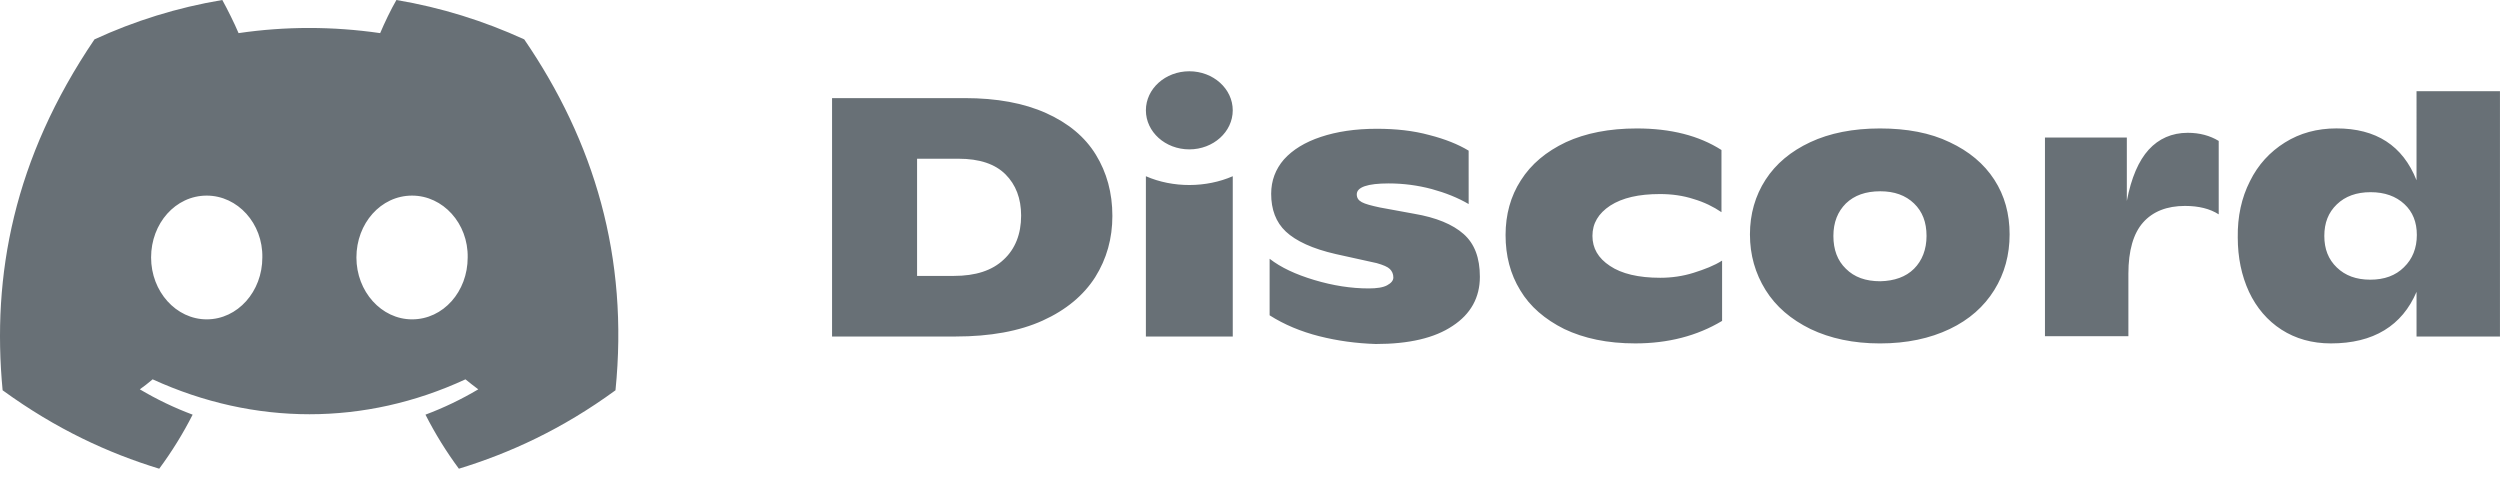 <svg width="124" height="24" viewBox="0 0 124 24" fill="none" xmlns="http://www.w3.org/2000/svg"><path d="M26.002 1.953C24.002 1.038 21.879.372 19.662 0c-.279.48-.589 1.131-.806 1.643-2.357-.341-4.698-.341-7.023 0-.217-.511-.542-1.162-.806-1.643-2.232.372-4.355 1.038-6.341 1.953C.673 7.874-.412 13.655.13 19.358c2.666 1.937 5.239 3.115 7.767 3.89.62-.837 1.178-1.736 1.658-2.681-.914-.341-1.782-.759-2.619-1.256.217-.155.434-.325.635-.496 5.053 2.309 10.526 2.309 15.516 0 .217.171.418.341.635.496-.837.496-1.705.914-2.619 1.256.48.945 1.038 1.844 1.658 2.681 2.526-.775 5.115-1.953 7.767-3.89.666-6.603-1.056-12.337-4.527-17.406ZM10.253 15.84c-1.519 0-2.759-1.379-2.759-3.069s1.209-3.069 2.759-3.069c1.534 0 2.79 1.379 2.759 3.069 0 1.689-1.224 3.069-2.759 3.069Zm10.185 0c-1.519 0-2.76-1.379-2.76-3.069s1.21-3.069 2.76-3.069c1.534 0 2.79 1.379 2.759 3.069 0 1.689-1.209 3.069-2.759 3.069ZM41.27 4.866h6.589c1.581 0 2.929.248 4.03.744 1.1.496 1.922 1.178 2.464 2.061.542.883.821 1.891.821 3.038 0 1.116-.279 2.123-.852 3.038-.574.899-1.441 1.627-2.604 2.154-1.162.527-2.604.79-4.324.79h-6.124V4.866Zm6.046 8.819c1.069 0 1.891-.264 2.464-.806.574-.527.868-1.271.868-2.185 0-.853-.264-1.535-.775-2.046-.511-.511-1.286-.775-2.325-.775h-2.061v5.812h1.829ZM65.437 16.677c-.914-.233-1.736-.574-2.464-1.038v-2.805c.558.434 1.286.775 2.216 1.054.93.279 1.829.418 2.697.418.403 0 .713-.046.914-.155s.31-.233.31-.388c0-.171-.062-.31-.171-.418-.108-.108-.326-.202-.651-.294l-2.03-.449c-1.162-.264-1.984-.651-2.48-1.116-.496-.465-.728-1.1-.728-1.875 0-.651.217-1.224.635-1.705.434-.48 1.038-.853 1.829-1.116.79-.263 1.705-.403 2.774-.403.946 0 1.813.093 2.604.31.79.201 1.441.465 1.953.775V10.121c-.527-.31-1.147-.558-1.829-.744-.698-.186-1.41-.279-2.139-.279-1.054 0-1.581.186-1.581.542 0 .171.077.294.248.387.171.093.465.171.899.264l1.689.31c1.101.186 1.922.527 2.464 1.007.542.48.806 1.178.806 2.123 0 1.023-.45 1.844-1.349 2.433-.899.605-2.17.899-3.813.899-.961-.031-1.891-.155-2.805-.387ZM77.59 16.321c-.961-.48-1.705-1.116-2.185-1.922-.496-.806-.729-1.72-.729-2.743 0-1.007.248-1.922.759-2.712.511-.806 1.255-1.426 2.232-1.891.976-.45 2.154-.682 3.518-.682 1.689 0 3.084.356 4.2 1.069v3.084c-.388-.264-.852-.496-1.379-.651-.527-.171-1.085-.248-1.674-.248-1.054 0-1.86.186-2.464.573-.589.388-.883.883-.883 1.503 0 .605.279 1.101.868 1.488.573.387 1.41.589 2.495.589.558 0 1.116-.077 1.658-.248.542-.171 1.023-.356 1.41-.604v2.991c-1.24.744-2.681 1.116-4.309 1.116-1.379 0-2.542-.248-3.518-.713ZM89.804 16.321c-.977-.48-1.72-1.116-2.232-1.937-.511-.822-.775-1.736-.775-2.759 0-1.007.264-1.922.775-2.712.511-.79 1.255-1.411 2.216-1.86.961-.45 2.123-.682 3.458-.682 1.333 0 2.495.217 3.456.682.961.449 1.705 1.069 2.216 1.86.511.79.759 1.689.759 2.712 0 1.008-.248 1.937-.759 2.759-.511.822-1.24 1.472-2.216 1.937-.977.465-2.123.713-3.456.713-1.319 0-2.466-.248-3.442-.713Zm5.132-2.991c.403-.403.62-.961.62-1.627 0-.682-.202-1.209-.62-1.612-.418-.403-.976-.604-1.674-.604-.728 0-1.288.202-1.706.604-.403.403-.62.93-.62 1.612 0 .682.202 1.224.62 1.627.418.418.978.62 1.706.62.698-.015 1.271-.217 1.674-.62ZM110.048 6.99v3.642c-.434-.279-.992-.418-1.674-.418-.899 0-1.597.279-2.077.821-.481.542-.729 1.395-.729 2.542v3.1h-4.138V6.82h4.061v3.146c.217-1.147.589-1.999 1.085-2.542s1.147-.837 1.937-.837c.589 0 1.101.14 1.535.403ZM123.998 4.525V16.692h-4.138v-2.216c-.357.837-.884 1.472-1.597 1.906-.714.434-1.598.651-2.652.651-.93 0-1.751-.233-2.449-.682-.697-.449-1.239-1.085-1.611-1.875-.372-.806-.558-1.705-.558-2.697-.016-1.038.186-1.968.604-2.79.403-.821.992-1.457 1.736-1.922.744-.465 1.596-.698 2.557-.698 1.969 0 3.288.853 3.97 2.573V4.525h4.138Zm-4.758 8.726c.418-.403.635-.946.635-1.596 0-.635-.201-1.147-.62-1.534-.418-.388-.976-.589-1.675-.589-.698 0-1.256.202-1.674.605-.419.403-.62.914-.62 1.565 0 .651.201 1.162.62 1.565.418.403.961.605 1.658.605.699 0 1.257-.202 1.676-.62ZM58.99 7.409c1.189 0 2.154-.868 2.154-1.937 0-1.07-.966-1.937-2.154-1.937-1.19 0-2.154.867-2.154 1.937 0 1.07.964 1.937 2.154 1.937ZM61.145 8.741c-1.317.573-2.96.589-4.309 0v7.951h4.309V8.741Z" fill="#687076"/></svg>